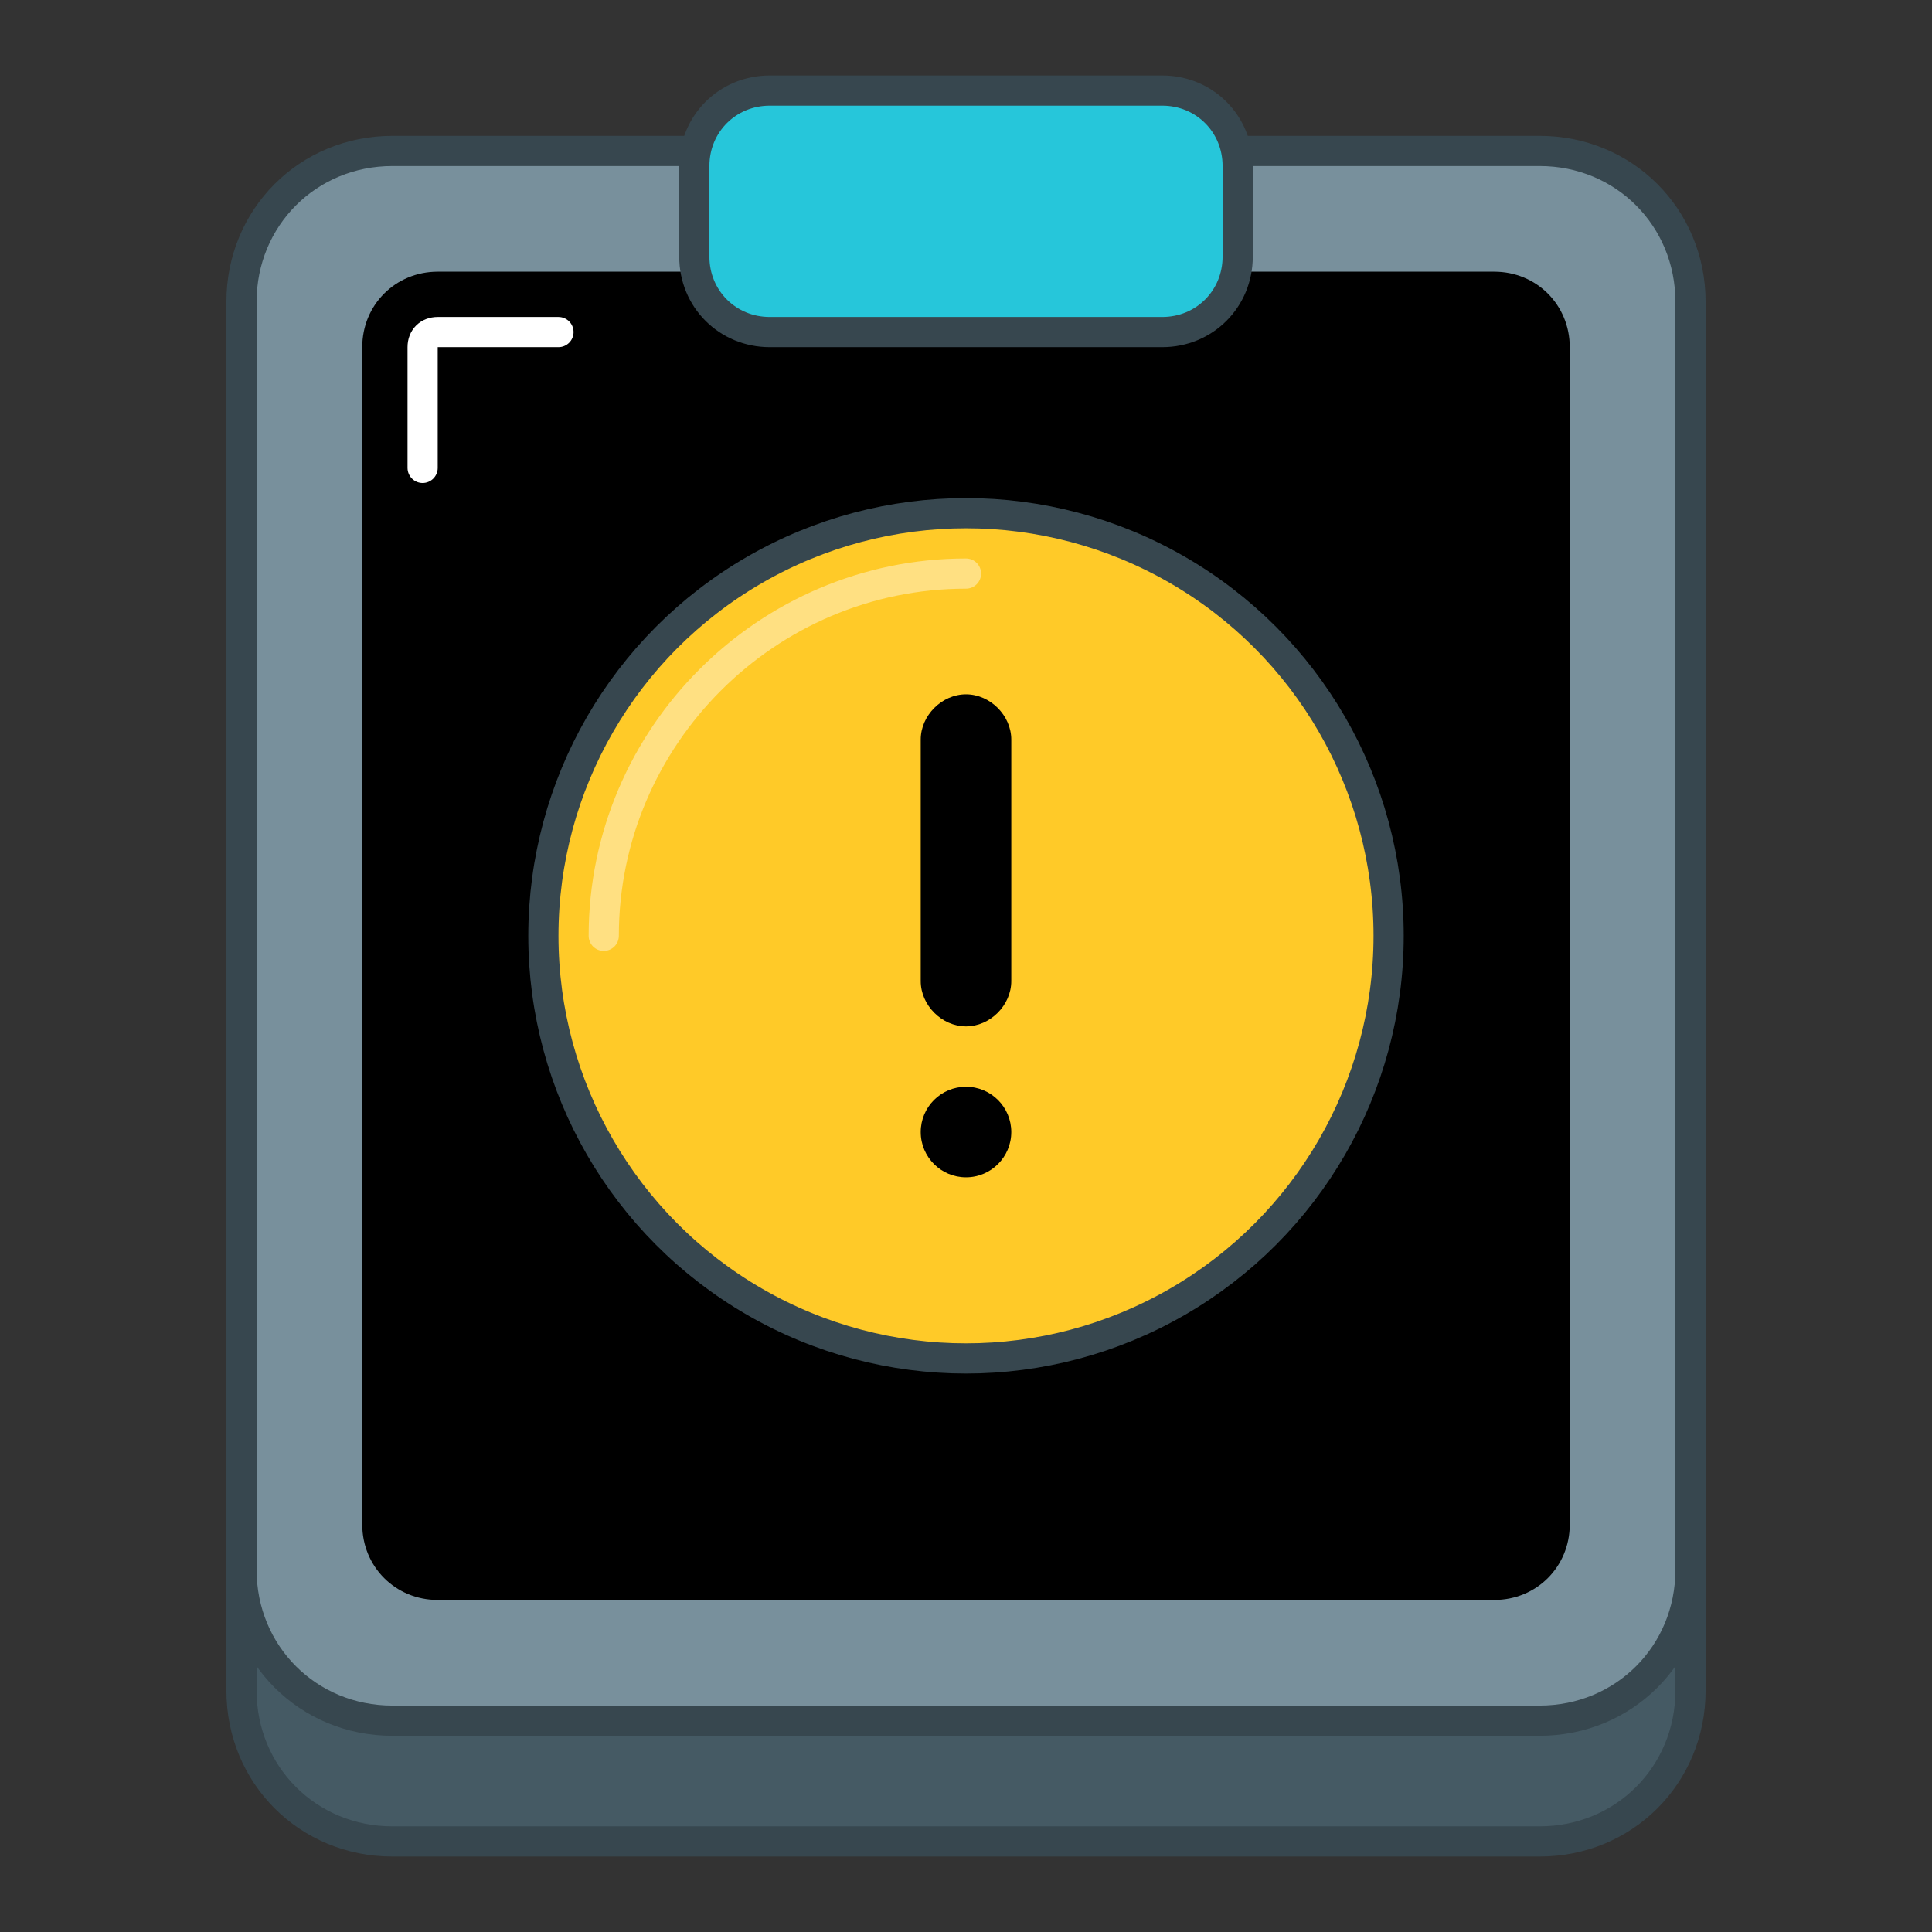 <svg xmlns="http://www.w3.org/2000/svg" viewBox="0 0 64 64">
  <rect x="0" y="0" width="64" height="64" fill="#333333" stroke="none"/>
  <path fill="#455a64" stroke="#37474f" stroke-linecap="round" stroke-linejoin="round" stroke-miterlimit="10" d="M51 61H13c-2.8 0-5-2.2-5-5V14c0-2.8 2.2-5 5-5h38c2.8 0 5 2.2 5 5v42c0 2.8-2.2 5-5 5z"/>
  <path fill="#78909c" stroke="#37474f" stroke-linecap="round" stroke-linejoin="round" stroke-miterlimit="10" d="M51 57H13c-2.8 0-5-2.2-5-5V10c0-2.8 2.2-5 5-5h38c2.8 0 5 2.2 5 5v42c0 2.8-2.2 5-5 5z"/>
  <path d="M49.5 53h-35c-1.4 0-2.5-1.1-2.5-2.5v-39c0-1.4 1.1-2.5 2.5-2.5h35c1.4 0 2.5 1.1 2.5 2.5v39c0 1.4-1.1 2.5-2.5 2.5z" class="st2"/>
  <path fill="none" stroke="#fff" stroke-linecap="round" stroke-linejoin="round" stroke-miterlimit="10" d="M14 15.5v-4c0-.3.2-.5.5-.5h4"/>
  <path fill="#26c6da" stroke="#37474f" stroke-linecap="round" stroke-linejoin="round" stroke-miterlimit="10" d="M25.5 3C24.1 3 23 4.1 23 5.5v3c0 1.4 1.1 2.5 2.5 2.5h13c1.4 0 2.5-1.1 2.5-2.5v-3C41 4.1 39.9 3 38.5 3h-13z"/>
  <circle cx="32" cy="31" r="14" fill="#ffca28" stroke="#37474f" stroke-linecap="round" stroke-linejoin="round" stroke-miterlimit="10"/>
  <path fill="none" stroke="#ffe082" stroke-linecap="round" stroke-linejoin="round" stroke-miterlimit="10" d="M20 31c0-6.6 5.4-12 12-12"/>
  <path d="M32 34c-.8 0-1.5-.7-1.5-1.5v-8c0-.8.7-1.5 1.5-1.5s1.5.7 1.5 1.5v8c0 .8-.7 1.5-1.5 1.5z" class="st2"/>
  <circle cx="32" cy="37.5" r="1.5" class="st2"/>
</svg>
